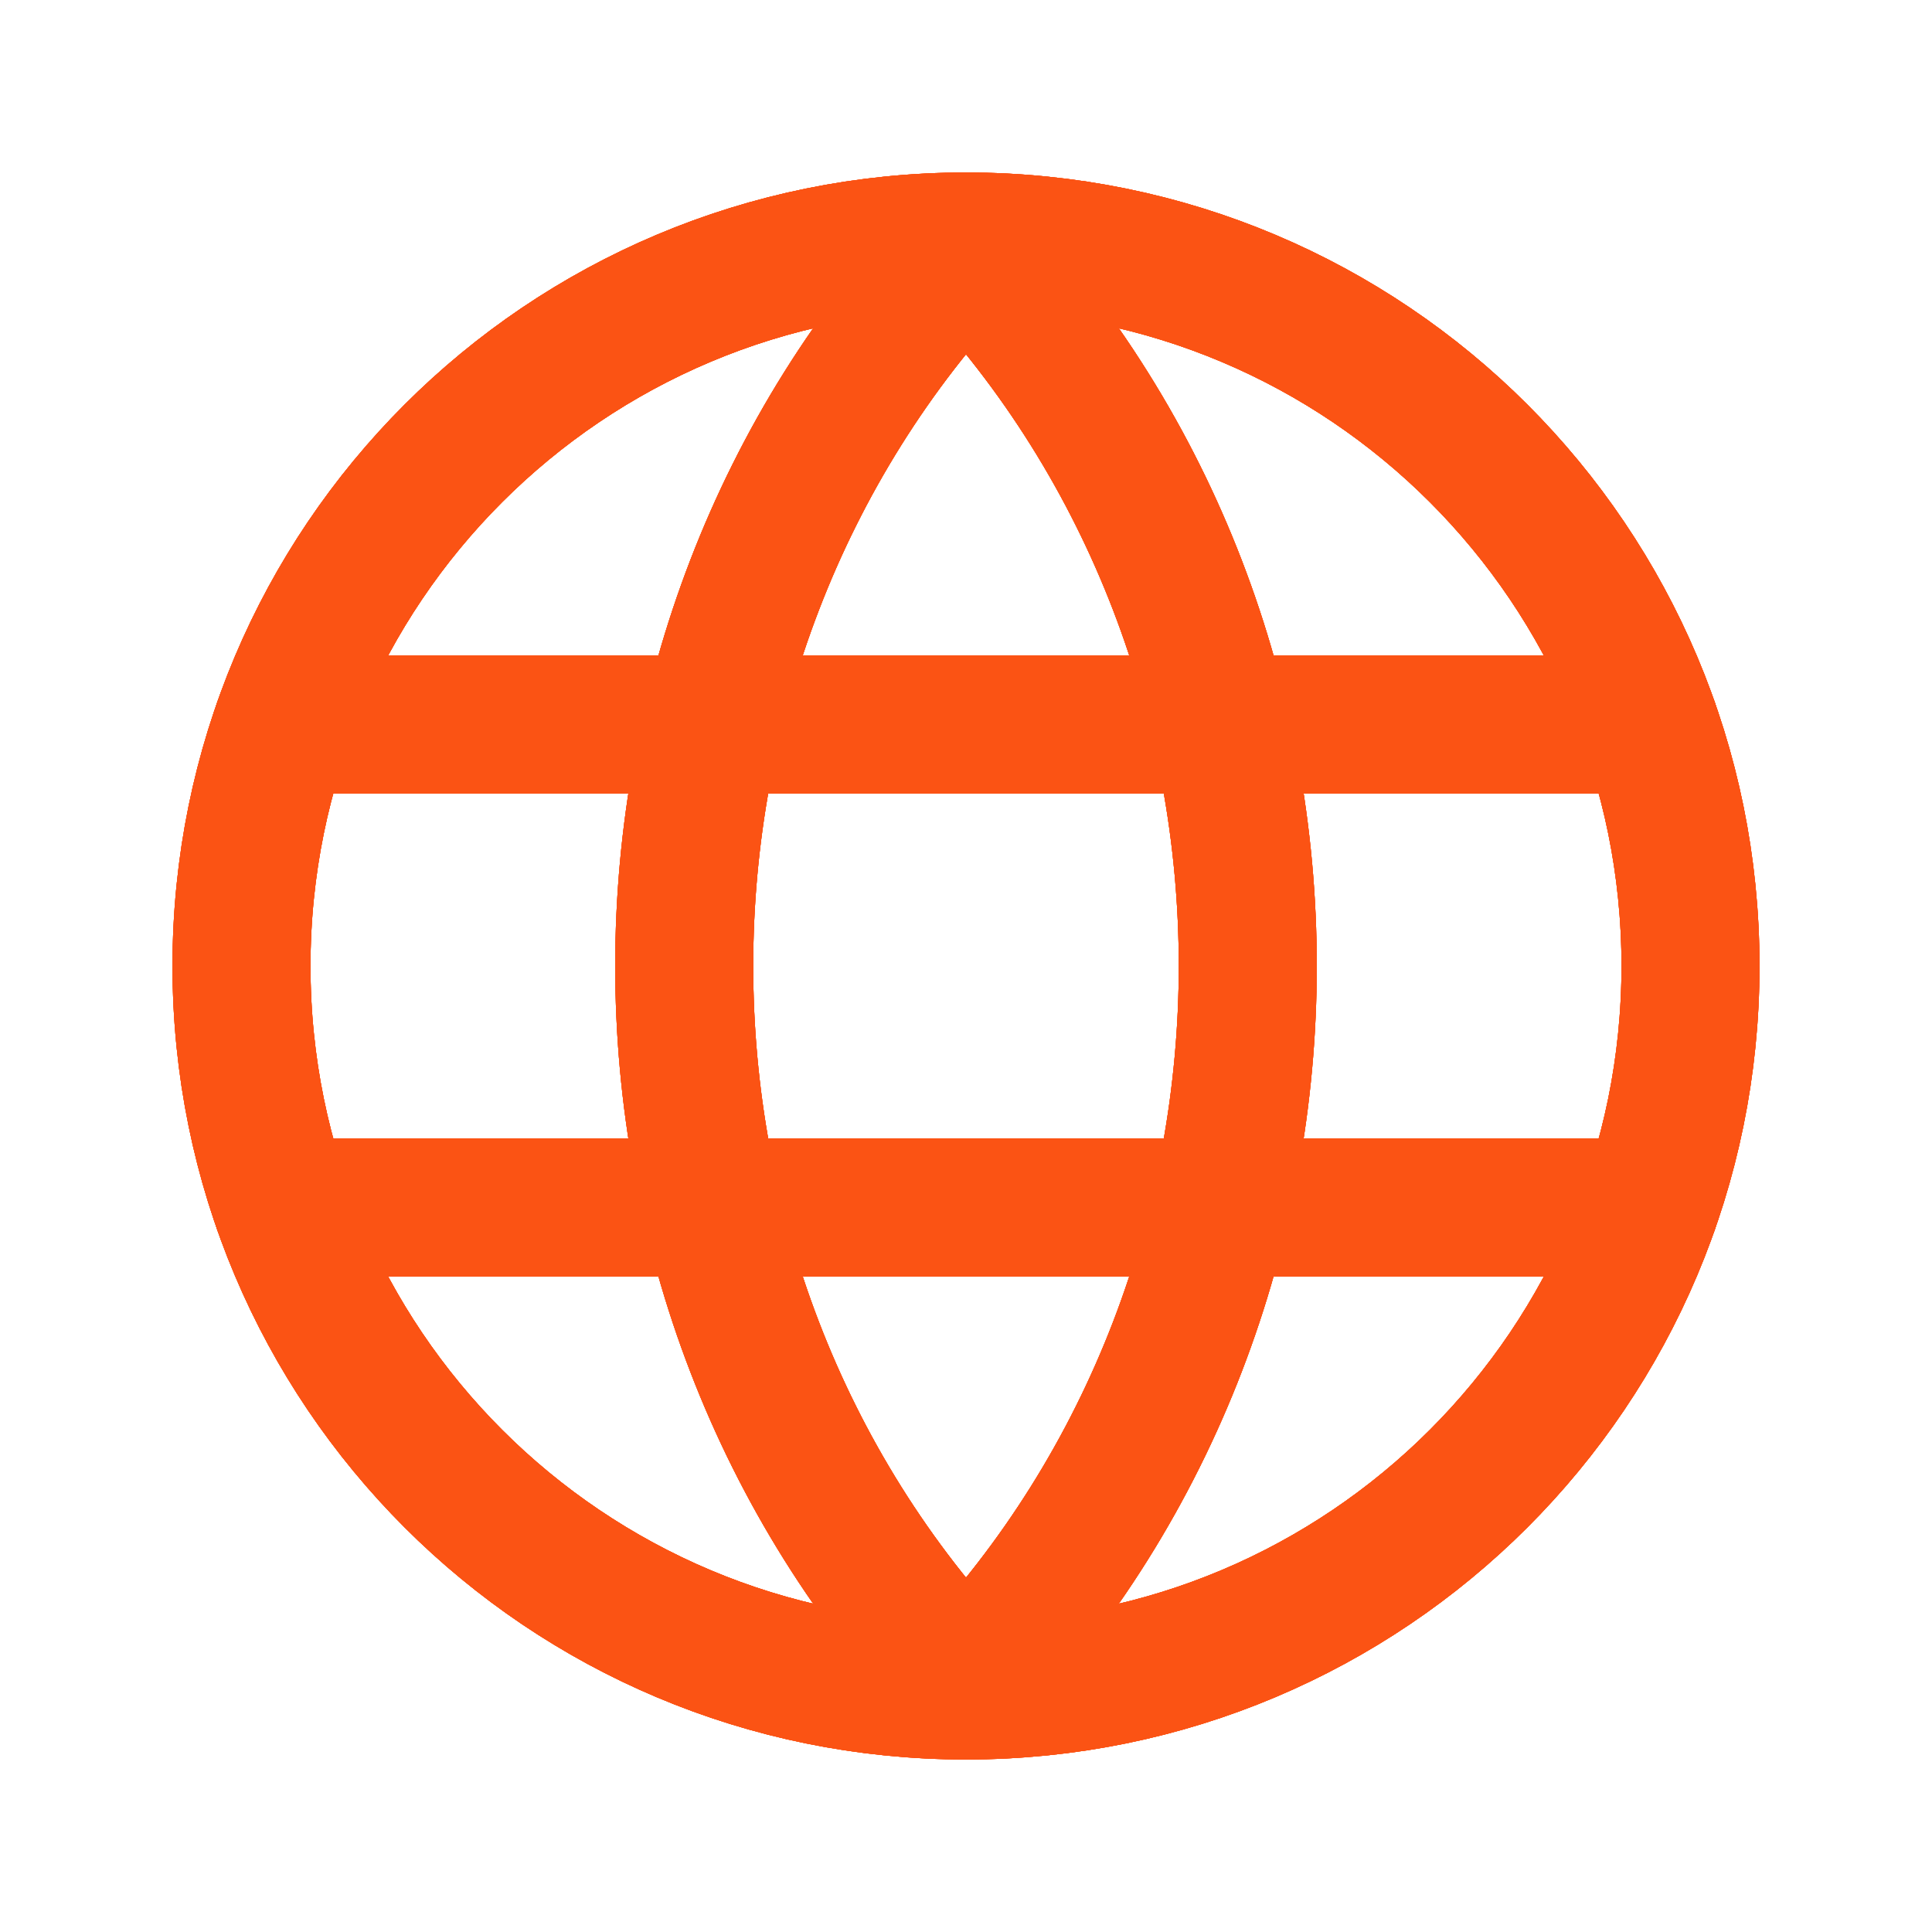 <svg width="28" height="28" viewBox="0 0 28 28" fill="none" xmlns="http://www.w3.org/2000/svg">
<path d="M14 3.616C19.445 9.364 19.445 18.635 14 24.383" stroke="#fb5314" stroke-width="2" stroke-linecap="round" stroke-linejoin="round"/>
<path d="M14 3.616C19.445 9.364 19.445 18.635 14 24.383" stroke="#fb5314" stroke-width="2" stroke-linecap="round" stroke-linejoin="round"/>
<path d="M14 3.616C19.445 9.364 19.445 18.635 14 24.383" stroke="#fb5314" stroke-width="2" stroke-linecap="round" stroke-linejoin="round"/>
<path d="M14 3.616C19.445 9.364 19.445 18.635 14 24.383" stroke="#fb5314" stroke-width="2" stroke-linecap="round" stroke-linejoin="round"/>
<path d="M14 24.383C8.555 18.635 8.555 9.364 14 3.616" stroke="#fb5314" stroke-width="2" stroke-linecap="round" stroke-linejoin="round"/>
<path d="M14 24.383C8.555 18.635 8.555 9.364 14 3.616" stroke="#fb5314" stroke-width="2" stroke-linecap="round" stroke-linejoin="round"/>
<path d="M14 24.383C8.555 18.635 8.555 9.364 14 3.616" stroke="#fb5314" stroke-width="2" stroke-linecap="round" stroke-linejoin="round"/>
<path d="M14 24.383C8.555 18.635 8.555 9.364 14 3.616" stroke="#fb5314" stroke-width="2" stroke-linecap="round" stroke-linejoin="round"/>
<path d="M14 3.5C19.812 3.5 24.5 8.188 24.5 14C24.5 19.812 19.812 24.5 14 24.5" stroke="#fb5314" stroke-width="2" stroke-linecap="round" stroke-linejoin="round"/>
<path d="M14 3.5C19.812 3.5 24.5 8.188 24.5 14C24.5 19.812 19.812 24.5 14 24.5" stroke="#fb5314" stroke-width="2" stroke-linecap="round" stroke-linejoin="round"/>
<path d="M14 3.5C19.812 3.5 24.5 8.188 24.5 14C24.5 19.812 19.812 24.5 14 24.5" stroke="#fb5314" stroke-width="2" stroke-linecap="round" stroke-linejoin="round"/>
<path d="M14 3.5C19.812 3.5 24.5 8.188 24.5 14C24.5 19.812 19.812 24.5 14 24.5" stroke="#fb5314" stroke-width="2" stroke-linecap="round" stroke-linejoin="round"/>
<path d="M14 24.5C8.188 24.5 3.5 19.812 3.5 14C3.5 8.188 8.188 3.5 14 3.5" stroke="#fb5314" stroke-width="2" stroke-linecap="round" stroke-linejoin="round"/>
<path d="M14 24.5C8.188 24.5 3.5 19.812 3.5 14C3.5 8.188 8.188 3.5 14 3.5" stroke="#fb5314" stroke-width="2" stroke-linecap="round" stroke-linejoin="round"/>
<path d="M14 24.5C8.188 24.5 3.5 19.812 3.5 14C3.5 8.188 8.188 3.5 14 3.5" stroke="#fb5314" stroke-width="2" stroke-linecap="round" stroke-linejoin="round"/>
<path d="M14 24.5C8.188 24.5 3.5 19.812 3.5 14C3.5 8.188 8.188 3.5 14 3.5" stroke="#fb5314" stroke-width="2" stroke-linecap="round" stroke-linejoin="round"/>
<path d="M4.095 10.5H23.905" stroke="#fb5314" stroke-width="2" stroke-linecap="round" stroke-linejoin="round"/>
<path d="M4.095 10.5H23.905" stroke="#fb5314" stroke-width="2" stroke-linecap="round" stroke-linejoin="round"/>
<path d="M4.095 10.5H23.905" stroke="#fb5314" stroke-width="2" stroke-linecap="round" stroke-linejoin="round"/>
<path d="M4.095 10.5H23.905" stroke="#fb5314" stroke-width="2" stroke-linecap="round" stroke-linejoin="round"/>
<path d="M4.095 17.5H23.905" stroke="#fb5314" stroke-width="2" stroke-linecap="round" stroke-linejoin="round"/>
<path d="M4.095 17.5H23.905" stroke="#fb5314" stroke-width="2" stroke-linecap="round" stroke-linejoin="round"/>
<path d="M4.095 17.5H23.905" stroke="#fb5314" stroke-width="2" stroke-linecap="round" stroke-linejoin="round"/>
<path d="M4.095 17.5H23.905" stroke="#fb5314" stroke-width="2" stroke-linecap="round" stroke-linejoin="round"/>
</svg>
